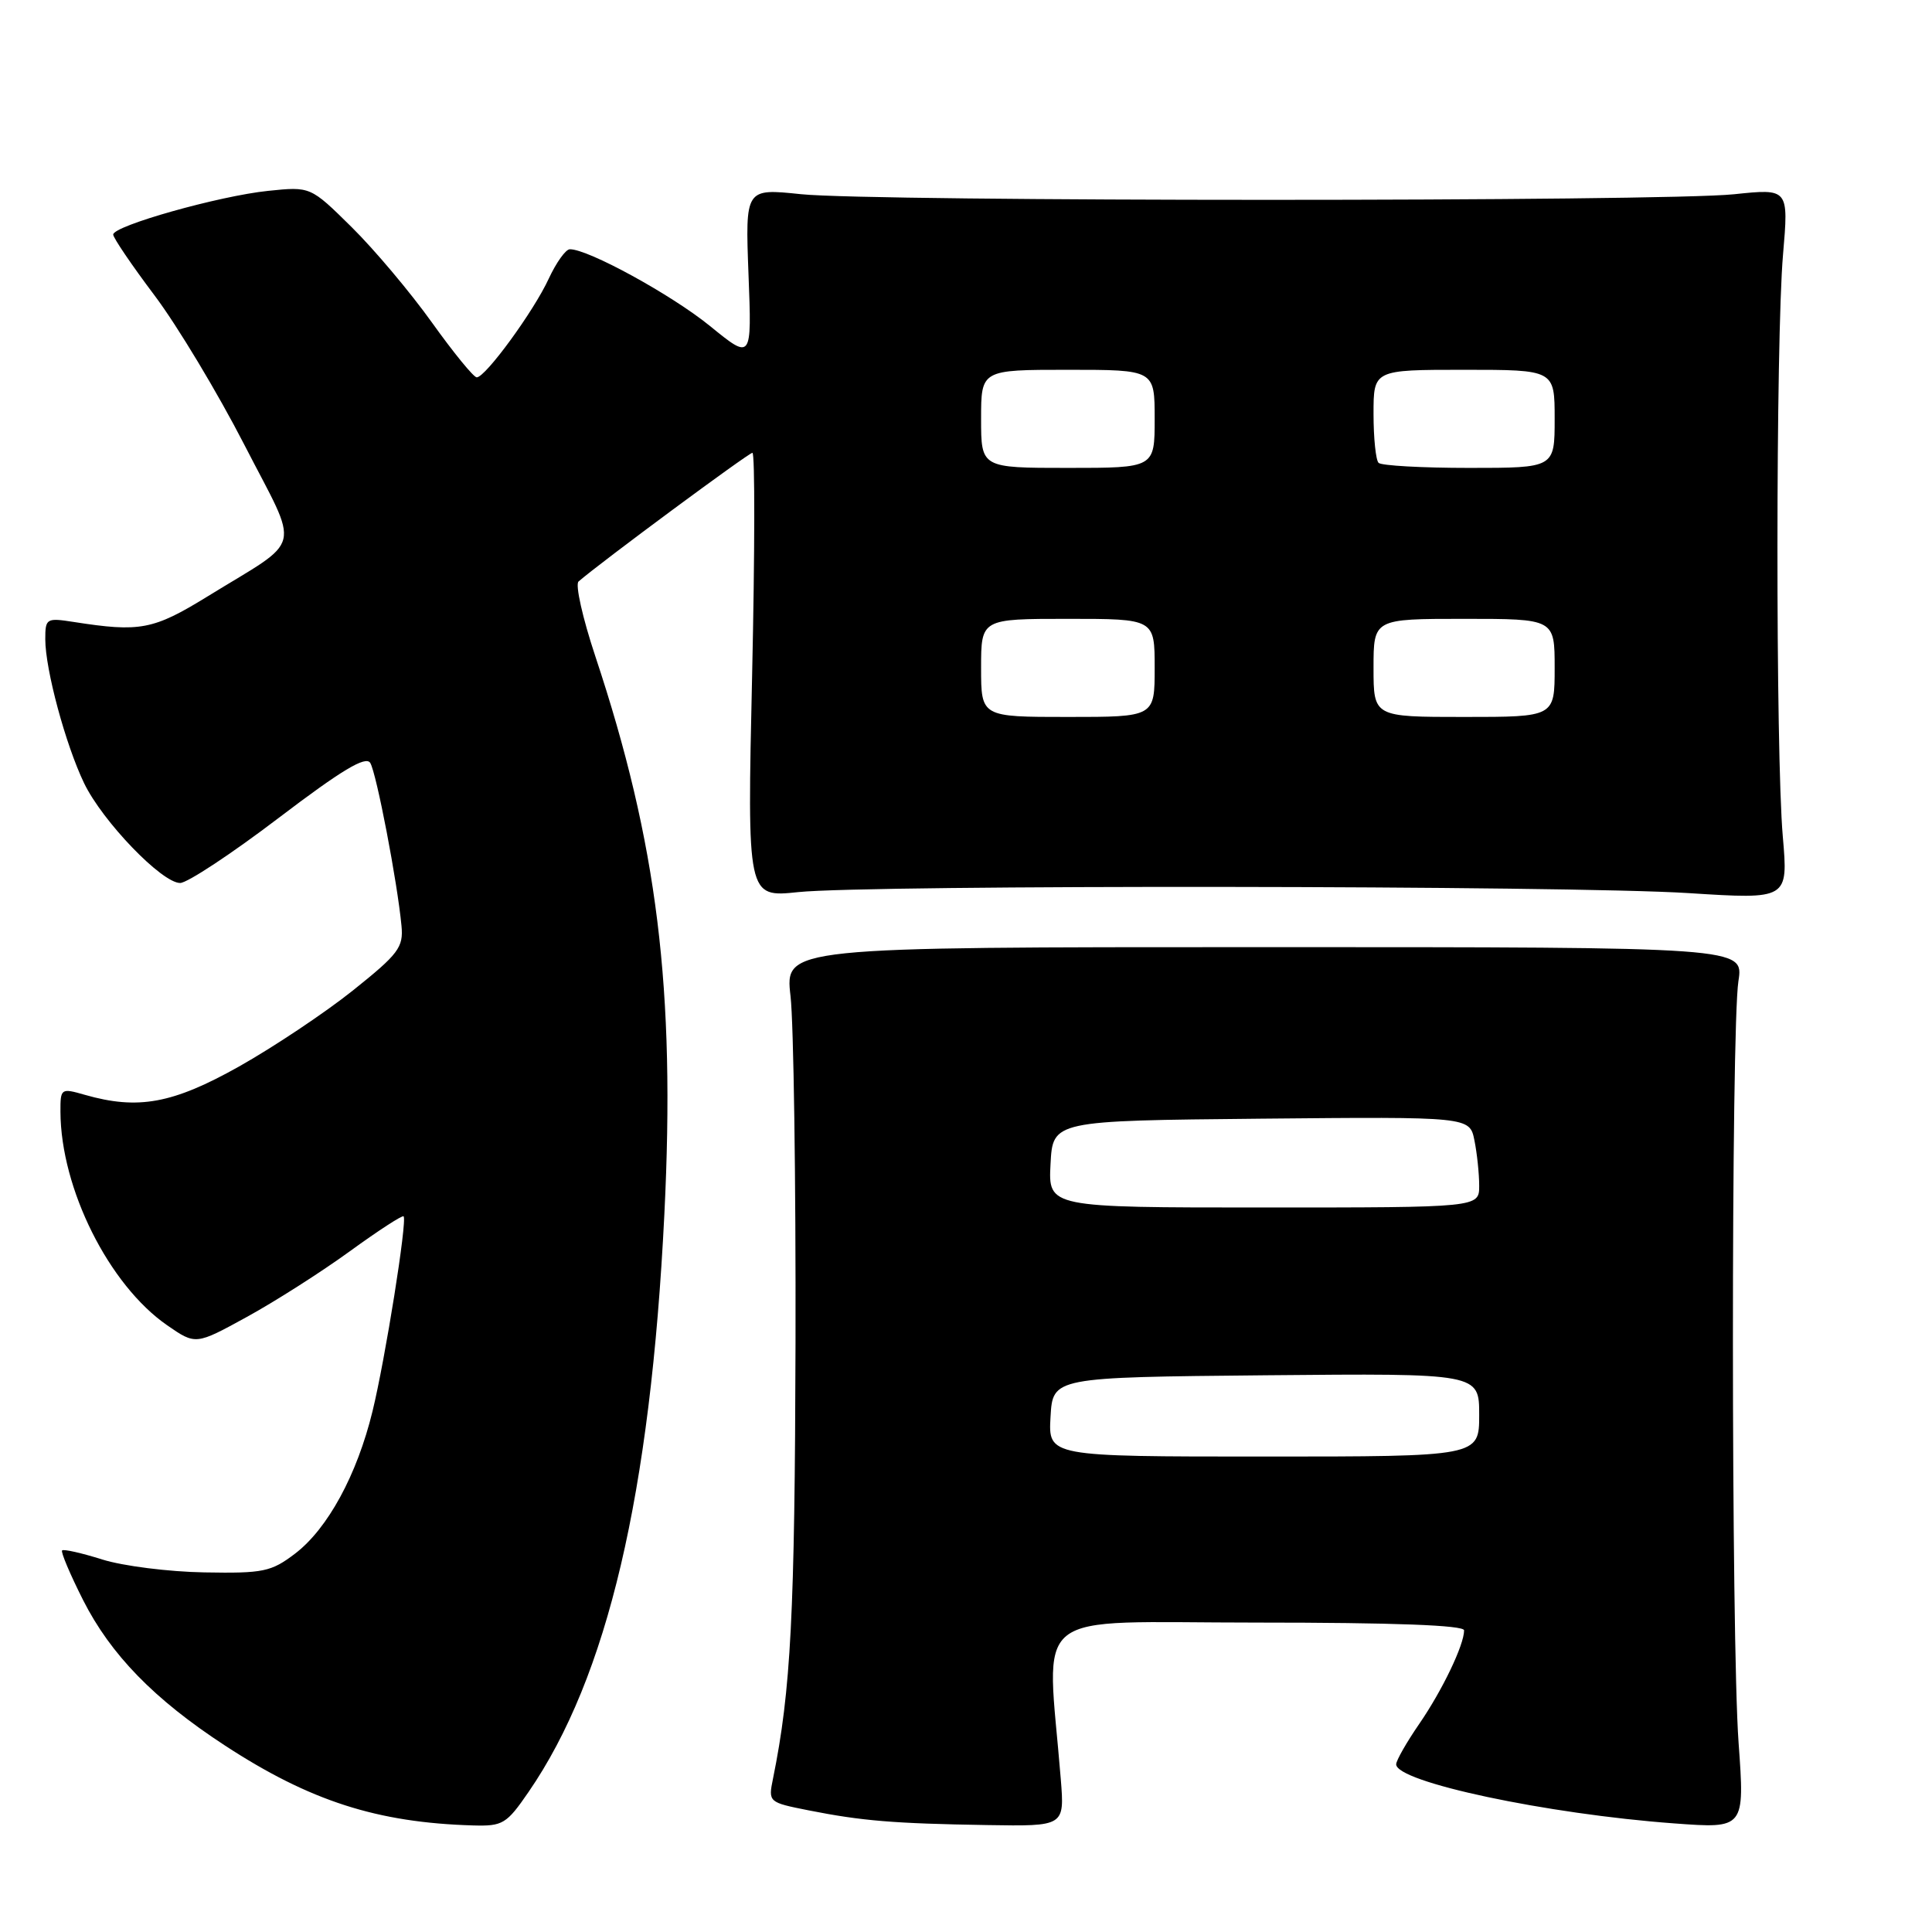 <?xml version="1.0" encoding="UTF-8" standalone="no"?>
<!DOCTYPE svg PUBLIC "-//W3C//DTD SVG 1.1//EN" "http://www.w3.org/Graphics/SVG/1.1/DTD/svg11.dtd" >
<svg xmlns="http://www.w3.org/2000/svg" xmlns:xlink="http://www.w3.org/1999/xlink" version="1.1" viewBox="0 0 256 256">
 <g >
 <path fill="currentColor"
d=" M 70.04 237.44 C 80.49 222.25 86.19 198.00 88.03 160.92 C 89.51 131.08 87.11 111.72 78.88 86.95 C 77.20 81.90 76.20 77.45 76.66 77.05 C 79.65 74.46 99.20 60.00 99.70 60.00 C 100.04 60.00 100.02 73.26 99.66 89.46 C 99.00 118.92 99.00 118.92 105.75 118.21 C 115.16 117.22 207.64 117.32 223.73 118.34 C 236.95 119.18 236.95 119.18 236.23 110.84 C 235.27 99.86 235.29 44.91 236.26 33.74 C 237.01 24.98 237.01 24.98 229.76 25.74 C 220.25 26.73 115.66 26.73 106.12 25.73 C 98.75 24.96 98.75 24.96 99.18 36.34 C 99.62 47.71 99.62 47.71 94.09 43.21 C 89.01 39.07 77.87 32.97 75.50 33.03 C 74.95 33.04 73.70 34.80 72.71 36.93 C 70.73 41.23 64.33 50.00 63.17 50.00 C 62.76 50.00 60.09 46.73 57.23 42.73 C 54.38 38.74 49.59 33.05 46.59 30.09 C 41.14 24.71 41.14 24.71 35.53 25.29 C 29.03 25.96 15.00 29.92 15.00 31.08 C 15.00 31.51 17.46 35.14 20.48 39.15 C 23.49 43.15 28.85 52.07 32.39 58.96 C 39.80 73.38 40.35 71.11 27.50 79.03 C 20.30 83.46 18.57 83.79 9.75 82.41 C 6.15 81.85 6.00 81.94 6.00 84.70 C 6.00 88.71 8.69 98.67 11.14 103.77 C 13.58 108.83 21.44 117.00 23.87 117.00 C 24.81 117.00 30.68 113.13 36.91 108.39 C 45.29 102.02 48.46 100.12 49.06 101.09 C 49.88 102.43 52.66 116.91 53.20 122.68 C 53.47 125.53 52.82 126.40 46.75 131.25 C 43.04 134.21 36.25 138.74 31.67 141.32 C 22.88 146.25 18.30 147.09 11.24 145.07 C 8.07 144.16 8.00 144.21 8.01 147.32 C 8.05 157.49 14.42 170.25 22.14 175.60 C 25.93 178.22 25.93 178.22 32.71 174.50 C 36.45 172.45 42.58 168.54 46.34 165.81 C 50.10 163.08 53.31 160.99 53.48 161.17 C 53.98 161.72 51.05 180.09 49.36 187.00 C 47.30 195.45 43.41 202.58 39.09 205.87 C 35.93 208.27 34.89 208.49 27.07 208.35 C 22.36 208.27 16.27 207.50 13.55 206.64 C 10.82 205.78 8.43 205.24 8.23 205.44 C 8.03 205.63 9.28 208.59 11.00 212.00 C 14.66 219.24 20.43 225.17 29.79 231.28 C 41.06 238.64 49.96 241.51 62.70 241.88 C 66.62 241.99 67.12 241.69 70.04 237.44 Z  M 140.56 235.75 C 138.71 212.71 135.84 215.00 166.49 215.00 C 184.74 215.00 194.00 215.35 194.00 216.03 C 194.00 217.96 191.12 223.97 188.06 228.42 C 186.38 230.86 185.00 233.28 185.00 233.78 C 185.00 236.13 204.95 240.37 221.84 241.61 C 231.19 242.30 231.19 242.30 230.37 230.90 C 229.38 217.18 229.37 136.36 230.35 130.00 C 231.05 125.50 231.05 125.50 167.52 125.50 C 104.00 125.50 104.00 125.50 104.75 132.00 C 105.16 135.57 105.46 156.28 105.41 178.00 C 105.32 213.89 104.80 224.00 102.43 235.66 C 101.79 238.80 101.82 238.82 107.14 239.88 C 114.20 241.28 118.44 241.63 130.78 241.83 C 141.06 242.00 141.06 242.00 140.56 235.75 Z  M 130.00 88.50 C 130.00 82.00 130.00 82.00 141.50 82.00 C 153.00 82.00 153.00 82.00 153.00 88.50 C 153.00 95.00 153.00 95.00 141.50 95.00 C 130.00 95.00 130.00 95.00 130.00 88.50 Z  M 182.00 88.50 C 182.00 82.00 182.00 82.00 194.00 82.00 C 206.00 82.00 206.00 82.00 206.00 88.50 C 206.00 95.00 206.00 95.00 194.00 95.00 C 182.00 95.00 182.00 95.00 182.00 88.50 Z  M 130.00 55.50 C 130.00 49.00 130.00 49.00 141.50 49.00 C 153.00 49.00 153.00 49.00 153.00 55.50 C 153.00 62.00 153.00 62.00 141.50 62.00 C 130.00 62.00 130.00 62.00 130.00 55.50 Z  M 182.67 61.33 C 182.30 60.97 182.00 58.04 182.00 54.83 C 182.00 49.00 182.00 49.00 194.00 49.00 C 206.00 49.00 206.00 49.00 206.00 55.50 C 206.00 62.00 206.00 62.00 194.67 62.00 C 188.43 62.00 183.03 61.70 182.67 61.33 Z  M 139.20 187.75 C 139.50 182.50 139.50 182.50 167.75 182.23 C 196.00 181.97 196.00 181.97 196.00 187.48 C 196.00 193.00 196.00 193.00 167.45 193.00 C 138.90 193.00 138.90 193.00 139.20 187.75 Z  M 139.20 154.25 C 139.50 148.50 139.50 148.50 167.12 148.23 C 194.74 147.97 194.74 147.97 195.37 151.11 C 195.72 152.84 196.00 155.54 196.00 157.12 C 196.00 160.00 196.00 160.00 167.45 160.00 C 138.90 160.00 138.90 160.00 139.20 154.25 Z "/>
</g>
</svg>